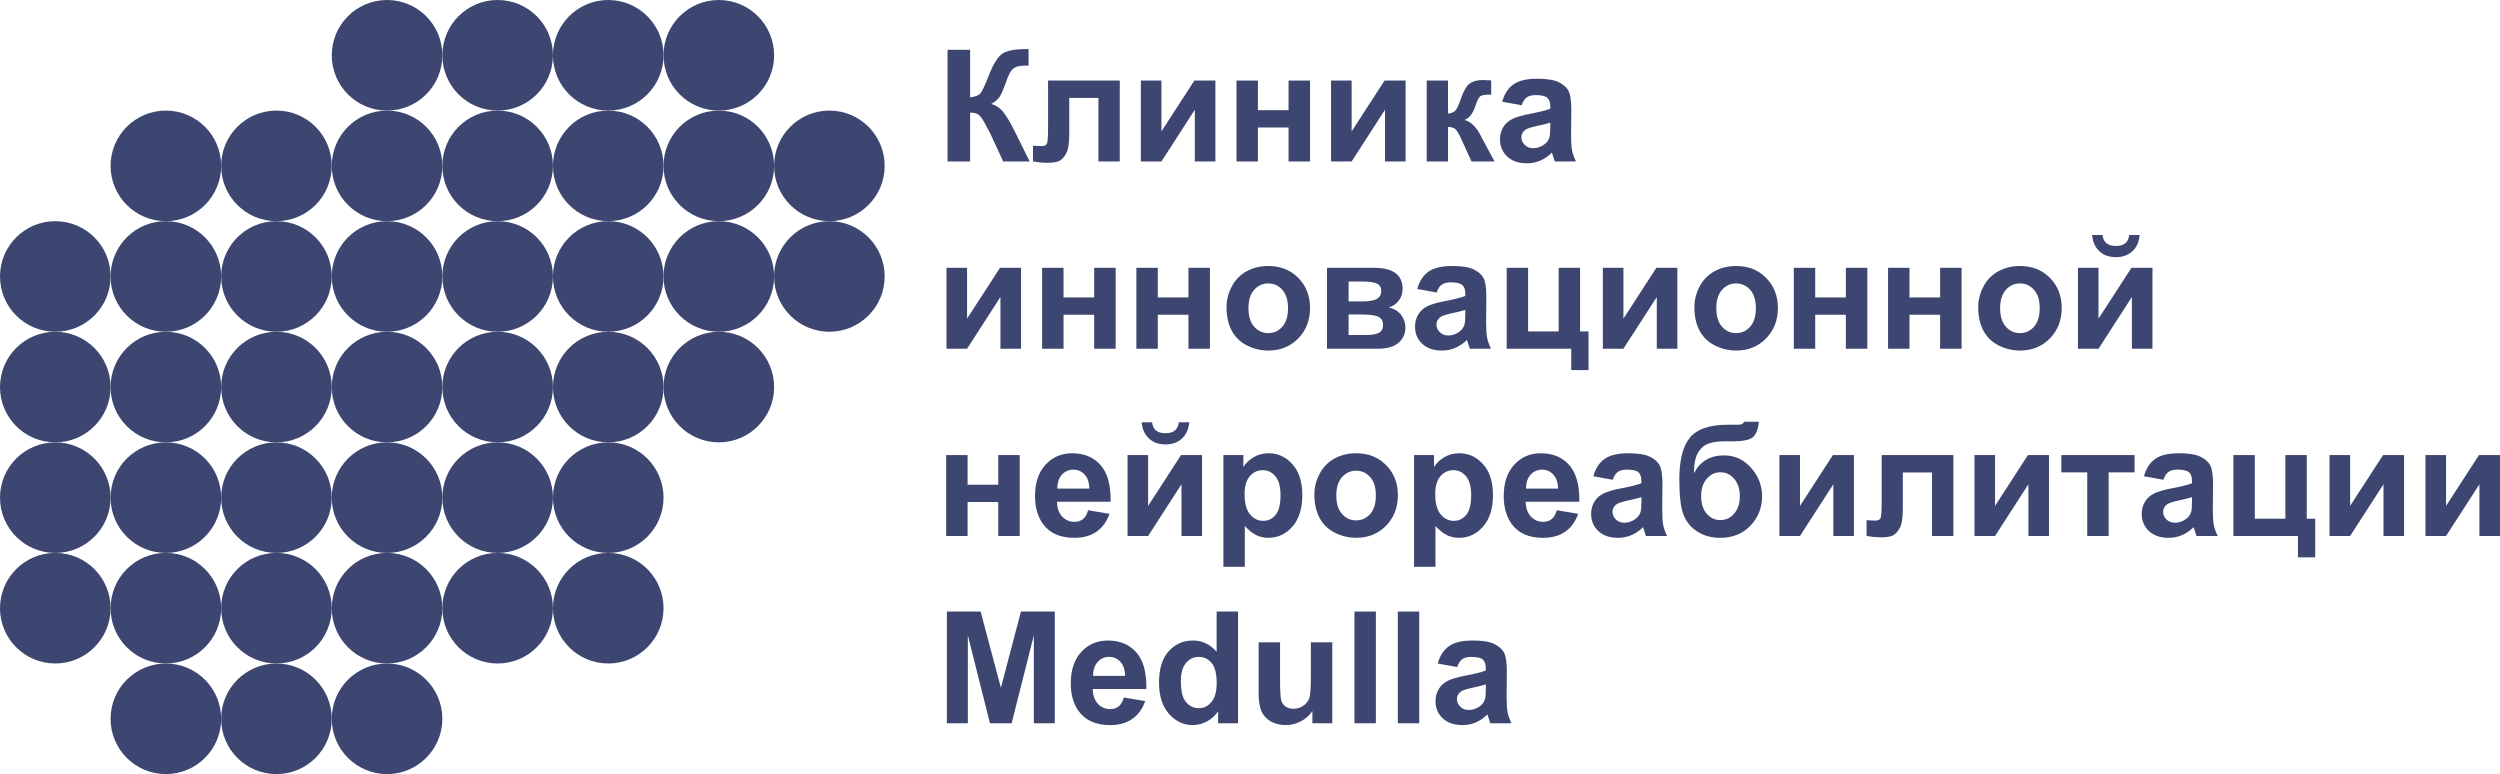 <?xml version="1.0" encoding="UTF-8"?>
<svg id="Layer_1" data-name="Layer 1" xmlns="http://www.w3.org/2000/svg" viewBox="0 0 2258.86 699.43">
  <defs>
    <style>
      .cls-1 {
        fill: #3d4671;
        stroke-width: 0px;
      }
    </style>
  </defs>
  <g>
    <path class="cls-1" d="M49.96,299.75c27.59,0,49.96-22.37,49.96-49.96s-22.37-49.96-49.96-49.96S0,222.2,0,249.79s22.36,49.96,49.96,49.96Z"/>
    <path class="cls-1" d="M49.96,399.69c27.59,0,49.96-22.37,49.96-49.96s-22.37-49.96-49.96-49.96S0,322.14,0,349.73s22.36,49.96,49.96,49.96Z"/>
    <path class="cls-1" d="M49.96,499.6c27.59,0,49.96-22.37,49.96-49.96s-22.37-49.96-49.96-49.96S0,422.05,0,449.64s22.36,49.96,49.96,49.96Z"/>
    <path class="cls-1" d="M49.96,599.49c27.59,0,49.96-22.37,49.96-49.96s-22.37-49.96-49.96-49.96S0,521.94,0,549.53s22.36,49.96,49.96,49.96Z"/>
    <path class="cls-1" d="M149.87,199.83c27.59,0,49.96-22.37,49.96-49.96s-22.37-49.96-49.96-49.96-49.96,22.37-49.96,49.96,22.37,49.96,49.96,49.96Z"/>
    <path class="cls-1" d="M149.87,299.75c27.59,0,49.96-22.37,49.96-49.96s-22.37-49.96-49.96-49.96-49.96,22.37-49.96,49.96,22.37,49.96,49.96,49.96Z"/>
    <path class="cls-1" d="M149.87,399.69c27.59,0,49.96-22.37,49.96-49.96s-22.37-49.96-49.96-49.96-49.96,22.37-49.96,49.96,22.37,49.96,49.96,49.96Z"/>
    <path class="cls-1" d="M149.87,499.6c27.59,0,49.96-22.37,49.96-49.96s-22.37-49.96-49.96-49.96-49.96,22.37-49.96,49.96,22.37,49.96,49.96,49.96Z"/>
    <path class="cls-1" d="M149.87,599.49c27.59,0,49.96-22.37,49.96-49.96s-22.37-49.96-49.96-49.96-49.96,22.37-49.96,49.96,22.37,49.96,49.96,49.96Z"/>
    <path class="cls-1" d="M149.87,699.43c27.59,0,49.96-22.37,49.96-49.96s-22.37-49.96-49.96-49.96-49.96,22.37-49.96,49.96,22.37,49.96,49.96,49.96Z"/>
    <path class="cls-1" d="M249.78,199.83c27.59,0,49.96-22.37,49.96-49.96s-22.37-49.96-49.96-49.96-49.96,22.37-49.96,49.96,22.37,49.96,49.96,49.96Z"/>
    <path class="cls-1" d="M249.78,299.75c27.59,0,49.96-22.37,49.96-49.96s-22.37-49.96-49.96-49.96-49.96,22.37-49.96,49.96,22.37,49.96,49.96,49.96Z"/>
    <path class="cls-1" d="M249.78,399.69c27.59,0,49.96-22.37,49.96-49.96s-22.37-49.96-49.96-49.96-49.96,22.37-49.96,49.96,22.37,49.96,49.96,49.96Z"/>
    <path class="cls-1" d="M249.78,499.6c27.59,0,49.96-22.37,49.96-49.96s-22.37-49.96-49.96-49.96-49.96,22.37-49.96,49.96,22.37,49.96,49.96,49.96Z"/>
    <path class="cls-1" d="M249.78,599.49c27.59,0,49.96-22.37,49.96-49.96s-22.37-49.96-49.96-49.96-49.96,22.37-49.96,49.96,22.37,49.96,49.96,49.96Z"/>
    <path class="cls-1" d="M249.78,699.43c27.59,0,49.96-22.37,49.96-49.96s-22.37-49.96-49.96-49.96-49.96,22.37-49.96,49.96,22.37,49.96,49.96,49.96Z"/>
    <path class="cls-1" d="M349.72,99.92c27.59,0,49.96-22.37,49.96-49.96S377.32,0,349.72,0s-49.96,22.37-49.96,49.96,22.37,49.96,49.96,49.96Z"/>
    <path class="cls-1" d="M349.72,199.83c27.59,0,49.96-22.37,49.96-49.96s-22.37-49.96-49.96-49.96-49.96,22.37-49.96,49.96,22.37,49.96,49.96,49.96Z"/>
    <path class="cls-1" d="M349.72,299.75c27.59,0,49.96-22.37,49.96-49.96s-22.37-49.96-49.96-49.96-49.96,22.37-49.96,49.96,22.37,49.96,49.96,49.96Z"/>
    <path class="cls-1" d="M349.72,399.69c27.59,0,49.96-22.37,49.96-49.96s-22.37-49.96-49.96-49.96-49.96,22.37-49.96,49.96,22.37,49.96,49.96,49.96Z"/>
    <path class="cls-1" d="M349.72,499.6c27.59,0,49.96-22.37,49.96-49.96s-22.37-49.96-49.96-49.96-49.96,22.37-49.96,49.96,22.37,49.96,49.96,49.96Z"/>
    <path class="cls-1" d="M349.72,599.49c27.59,0,49.96-22.37,49.96-49.96s-22.37-49.96-49.96-49.96-49.96,22.37-49.96,49.96,22.37,49.96,49.96,49.96Z"/>
    <path class="cls-1" d="M349.72,699.43c27.59,0,49.96-22.37,49.96-49.96s-22.37-49.96-49.96-49.96-49.96,22.37-49.96,49.96,22.37,49.96,49.96,49.96Z"/>
    <path class="cls-1" d="M449.64,99.92c27.59,0,49.96-22.37,49.96-49.96S477.23,0,449.64,0s-49.96,22.37-49.96,49.96,22.37,49.96,49.96,49.96Z"/>
    <path class="cls-1" d="M449.64,199.83c27.59,0,49.96-22.37,49.96-49.96s-22.37-49.96-49.96-49.96-49.96,22.37-49.96,49.96,22.37,49.96,49.96,49.96Z"/>
    <path class="cls-1" d="M449.64,299.75c27.59,0,49.96-22.37,49.96-49.96s-22.37-49.96-49.96-49.96-49.96,22.37-49.96,49.96,22.37,49.96,49.96,49.96Z"/>
    <path class="cls-1" d="M449.64,399.69c27.59,0,49.96-22.37,49.96-49.96s-22.37-49.96-49.96-49.96-49.96,22.37-49.96,49.96,22.37,49.96,49.96,49.96Z"/>
    <path class="cls-1" d="M449.64,499.6c27.59,0,49.96-22.37,49.96-49.96s-22.37-49.96-49.96-49.96-49.96,22.37-49.96,49.96,22.37,49.96,49.96,49.96Z"/>
    <path class="cls-1" d="M449.64,599.49c27.59,0,49.96-22.37,49.96-49.96s-22.37-49.96-49.96-49.96-49.96,22.37-49.96,49.96,22.37,49.96,49.96,49.96Z"/>
    <path class="cls-1" d="M549.58,99.92c27.59,0,49.96-22.37,49.96-49.96S577.17,0,549.58,0s-49.96,22.37-49.96,49.96,22.37,49.96,49.96,49.96Z"/>
    <path class="cls-1" d="M549.58,199.83c27.59,0,49.96-22.37,49.96-49.96s-22.37-49.96-49.96-49.96-49.96,22.37-49.96,49.96,22.37,49.96,49.96,49.96Z"/>
    <path class="cls-1" d="M549.58,299.75c27.59,0,49.96-22.37,49.96-49.96s-22.37-49.96-49.96-49.96-49.96,22.37-49.96,49.96,22.37,49.96,49.96,49.96Z"/>
    <path class="cls-1" d="M549.58,399.69c27.59,0,49.96-22.37,49.96-49.96s-22.37-49.96-49.96-49.96-49.96,22.37-49.96,49.96,22.37,49.96,49.96,49.96Z"/>
    <path class="cls-1" d="M549.58,499.6c27.59,0,49.96-22.37,49.96-49.96s-22.37-49.96-49.96-49.96-49.96,22.37-49.96,49.96,22.37,49.96,49.96,49.96Z"/>
    <path class="cls-1" d="M549.58,599.49c27.59,0,49.96-22.37,49.96-49.96s-22.37-49.96-49.96-49.96-49.96,22.37-49.96,49.96,22.37,49.96,49.96,49.96Z"/>
    <path class="cls-1" d="M649.49,99.92c27.59,0,49.96-22.37,49.96-49.96S677.08,0,649.49,0s-49.96,22.37-49.96,49.96,22.37,49.96,49.96,49.96Z"/>
    <path class="cls-1" d="M649.49,199.83c27.59,0,49.96-22.37,49.96-49.96s-22.37-49.96-49.96-49.96-49.96,22.37-49.96,49.96,22.37,49.96,49.96,49.96Z"/>
    <path class="cls-1" d="M649.49,299.75c27.59,0,49.96-22.37,49.96-49.96s-22.37-49.96-49.96-49.96-49.96,22.37-49.96,49.96,22.37,49.96,49.96,49.96Z"/>
    <path class="cls-1" d="M649.49,399.69c27.59,0,49.96-22.37,49.96-49.96s-22.37-49.96-49.96-49.96-49.96,22.37-49.96,49.96,22.37,49.96,49.96,49.96Z"/>
    <path class="cls-1" d="M749.38,199.83c27.59,0,49.96-22.37,49.96-49.96s-22.37-49.96-49.96-49.96-49.96,22.37-49.96,49.96,22.37,49.96,49.96,49.96Z"/>
    <path class="cls-1" d="M749.38,299.75c27.59,0,49.96-22.37,49.96-49.96s-22.37-49.96-49.96-49.96-49.96,22.37-49.96,49.96,22.37,49.96,49.96,49.96Z"/>
  </g>
  <g>
    <path class="cls-1" d="M856.16,44.97h20.38v42.96c4.54-.46,7.62-1.63,9.23-3.51,1.61-1.88,4.08-7.11,7.44-15.7,4.22-10.92,8.47-17.72,12.74-20.38,4.22-2.66,11.04-3.99,20.45-3.99.46,0,1.45-.02,2.96-.07v15.08l-2.89-.07c-4.18,0-7.23.52-9.16,1.55-1.93,1.03-3.49,2.61-4.68,4.72-1.19,2.11-2.96,6.45-5.3,13.01-1.24,3.49-2.58,6.4-4.03,8.74-1.45,2.34-4,4.54-7.68,6.61,4.54,1.29,8.3,3.88,11.26,7.78,2.96,3.9,6.21,9.41,9.74,16.52l13.77,27.68h-23.96l-12.05-26.09c-.18-.37-.57-1.08-1.17-2.13-.23-.37-1.08-1.95-2.55-4.75-2.62-4.96-4.76-8.06-6.44-9.29-1.68-1.24-4.23-1.88-7.68-1.93v44.2h-20.38V44.97Z"/>
    <path class="cls-1" d="M946.97,72.78h64.79v73.12h-19.28v-57.42h-26.37v32.84c0,8.35-.96,14.22-2.89,17.59-1.93,3.37-4.06,5.59-6.4,6.64s-6.1,1.58-11.29,1.58c-3.08,0-7.14-.41-12.19-1.24v-14.25c.41,0,1.49.05,3.24.14,2.02.14,3.58.21,4.68.21,2.62,0,4.22-.86,4.82-2.58.6-1.72.9-6.51.9-14.35v-42.27Z"/>
    <path class="cls-1" d="M1030.83,72.78h18.59v45.92l29.74-45.92h19v73.12h-18.59v-46.75l-30.16,46.75h-18.59v-73.12Z"/>
    <path class="cls-1" d="M1117.23,72.78h19.35v26.78h27.68v-26.78h19.41v73.12h-19.41v-30.71h-27.68v30.71h-19.35v-73.12Z"/>
    <path class="cls-1" d="M1202.67,72.78h18.59v45.92l29.74-45.92h19v73.12h-18.59v-46.75l-30.16,46.75h-18.59v-73.12Z"/>
    <path class="cls-1" d="M1289.07,72.78h19.28v29.88c3.21-.37,5.48-1.35,6.82-2.96,1.33-1.61,2.94-5.12,4.82-10.53,2.48-7.21,5.19-11.82,8.12-13.84,2.94-2.02,6.79-3.03,11.57-3.03,1.47,0,4.02.12,7.64.34l.07,12.81c-5.1,0-8.35.48-9.78,1.45-1.42,1.01-2.96,4.02-4.61,9.02-2.25,6.75-5.49,10.9-9.71,12.46,6.1,1.7,11.27,7,15.49,15.9.23.46.48.94.76,1.45l10.81,20.17h-20.79l-9.64-21.14c-1.97-4.27-3.68-7.01-5.13-8.23-1.45-1.22-3.59-1.82-6.44-1.82v31.19h-19.28v-73.12Z"/>
    <path class="cls-1" d="M1374.86,95.09l-17.56-3.17c1.97-7.07,5.37-12.3,10.19-15.7,4.82-3.4,11.98-5.09,21.48-5.09,8.63,0,15.05,1.02,19.28,3.06,4.22,2.04,7.19,4.64,8.92,7.78,1.72,3.14,2.58,8.92,2.58,17.31l-.21,22.58c0,6.43.31,11.17.93,14.22.62,3.05,1.78,6.32,3.48,9.81h-19.14c-.51-1.28-1.12-3.19-1.86-5.71-.32-1.15-.55-1.9-.69-2.27-3.3,3.21-6.84,5.62-10.6,7.23s-7.78,2.41-12.05,2.41c-7.53,0-13.46-2.04-17.8-6.13-4.34-4.08-6.51-9.25-6.51-15.49,0-4.13.99-7.81,2.96-11.05,1.97-3.24,4.74-5.71,8.3-7.44,3.56-1.72,8.69-3.22,15.39-4.51,9.04-1.7,15.31-3.28,18.79-4.75v-1.93c0-3.72-.92-6.37-2.75-7.95-1.84-1.58-5.3-2.38-10.4-2.38-3.44,0-6.13.68-8.06,2.03-1.93,1.35-3.49,3.73-4.68,7.13ZM1400.75,110.79c-2.48.83-6.4,1.81-11.77,2.96-5.37,1.15-8.88,2.27-10.53,3.37-2.52,1.79-3.79,4.06-3.79,6.82s1.01,5.05,3.03,7.02c2.02,1.97,4.59,2.96,7.71,2.96,3.49,0,6.82-1.15,9.98-3.44,2.34-1.74,3.88-3.88,4.61-6.4.5-1.65.76-4.8.76-9.43v-3.86Z"/>
    <path class="cls-1" d="M855.2,241.98h18.59v45.92l29.74-45.92h19v73.12h-18.59v-46.75l-30.16,46.75h-18.59v-73.12Z"/>
    <path class="cls-1" d="M941.6,241.98h19.35v26.78h27.68v-26.78h19.42v73.12h-19.42v-30.71h-27.68v30.71h-19.35v-73.12Z"/>
    <path class="cls-1" d="M1026.77,241.98h19.35v26.78h27.68v-26.78h19.42v73.12h-19.42v-30.71h-27.68v30.71h-19.35v-73.12Z"/>
    <path class="cls-1" d="M1108.21,277.51c0-6.43,1.58-12.64,4.75-18.66,3.17-6.01,7.65-10.6,13.46-13.77,5.81-3.17,12.29-4.75,19.45-4.75,11.06,0,20.13,3.59,27.2,10.77,7.07,7.18,10.6,16.26,10.6,27.23s-3.57,20.23-10.71,27.5c-7.14,7.27-16.12,10.91-26.95,10.91-6.7,0-13.09-1.51-19.17-4.54-6.08-3.03-10.71-7.47-13.87-13.32-3.17-5.85-4.75-12.98-4.75-21.38ZM1128.04,278.54c0,7.25,1.72,12.81,5.16,16.66,3.44,3.86,7.69,5.78,12.74,5.78s9.28-1.93,12.7-5.78c3.42-3.86,5.13-9.45,5.13-16.8s-1.71-12.67-5.13-16.52c-3.42-3.86-7.65-5.78-12.7-5.78s-9.29,1.93-12.74,5.78c-3.44,3.86-5.16,9.41-5.16,16.66Z"/>
    <path class="cls-1" d="M1199.02,241.98h42.34c8.68,0,15.17,1.58,19.48,4.75,4.31,3.17,6.47,7.94,6.47,14.32,0,4.09-1.18,7.64-3.55,10.67-2.36,3.03-5.34,5.05-8.92,6.06,5.05,1.24,8.81,3.56,11.29,6.95,2.48,3.4,3.72,7.11,3.72,11.15,0,5.69-2.09,10.32-6.27,13.87-4.18,3.56-10.35,5.34-18.52,5.34h-46.06v-73.12ZM1218.51,272.35h12.46c6.01,0,10.36-.76,13.05-2.27,2.68-1.51,4.03-3.9,4.03-7.16,0-3.07-1.25-5.27-3.75-6.58-2.5-1.31-6.94-1.96-13.32-1.96h-12.46v17.97ZM1218.51,302.71h15.29c5.51,0,9.52-.67,12.05-2,2.52-1.33,3.79-3.72,3.79-7.16s-1.45-6.05-4.34-7.4c-2.89-1.35-8.51-2.03-16.87-2.03h-9.91v18.59Z"/>
    <path class="cls-1" d="M1298.09,264.29l-17.56-3.17c1.97-7.07,5.37-12.3,10.19-15.7,4.82-3.4,11.98-5.09,21.48-5.09,8.63,0,15.05,1.02,19.28,3.06,4.22,2.04,7.19,4.64,8.92,7.78,1.72,3.14,2.58,8.92,2.58,17.31l-.21,22.58c0,6.43.31,11.17.93,14.22.62,3.05,1.78,6.32,3.48,9.81h-19.14c-.51-1.28-1.12-3.19-1.86-5.71-.32-1.15-.55-1.9-.69-2.27-3.3,3.21-6.84,5.62-10.6,7.23s-7.78,2.41-12.05,2.41c-7.53,0-13.46-2.04-17.8-6.13-4.34-4.08-6.51-9.25-6.51-15.49,0-4.13.99-7.81,2.96-11.05,1.97-3.24,4.74-5.71,8.3-7.44,3.56-1.72,8.69-3.22,15.39-4.51,9.04-1.7,15.31-3.28,18.79-4.75v-1.93c0-3.72-.92-6.37-2.75-7.95-1.84-1.58-5.3-2.38-10.4-2.38-3.44,0-6.13.68-8.06,2.03-1.93,1.35-3.49,3.73-4.68,7.13ZM1323.98,279.99c-2.48.83-6.4,1.81-11.77,2.96-5.37,1.15-8.88,2.27-10.53,3.37-2.52,1.79-3.79,4.06-3.79,6.82s1.01,5.05,3.03,7.02c2.02,1.97,4.59,2.96,7.71,2.96,3.49,0,6.82-1.15,9.98-3.44,2.34-1.74,3.88-3.88,4.61-6.4.5-1.65.76-4.8.76-9.43v-3.86Z"/>
    <path class="cls-1" d="M1361.36,241.98h19.35v57.49h27.61v-57.49h19.35v57.49h7.64v34.91h-15.63v-19.28h-58.31v-73.12Z"/>
    <path class="cls-1" d="M1448.25,241.98h18.59v45.92l29.74-45.92h19v73.12h-18.59v-46.75l-30.16,46.75h-18.59v-73.12Z"/>
    <path class="cls-1" d="M1530.94,277.51c0-6.43,1.58-12.64,4.75-18.66,3.17-6.01,7.65-10.6,13.46-13.77,5.81-3.17,12.29-4.75,19.45-4.75,11.06,0,20.13,3.59,27.2,10.77,7.07,7.18,10.6,16.26,10.6,27.23s-3.57,20.23-10.71,27.5c-7.14,7.27-16.12,10.91-26.95,10.91-6.7,0-13.09-1.51-19.17-4.54-6.08-3.03-10.71-7.47-13.87-13.32-3.17-5.85-4.75-12.98-4.75-21.38ZM1550.77,278.54c0,7.25,1.72,12.81,5.16,16.66,3.44,3.86,7.69,5.78,12.74,5.78s9.28-1.93,12.7-5.78c3.42-3.86,5.13-9.45,5.13-16.8s-1.71-12.67-5.13-16.52c-3.42-3.86-7.65-5.78-12.7-5.78s-9.29,1.93-12.74,5.78c-3.44,3.86-5.16,9.41-5.16,16.66Z"/>
    <path class="cls-1" d="M1620.78,241.98h19.35v26.78h27.68v-26.78h19.41v73.12h-19.41v-30.71h-27.68v30.71h-19.35v-73.12Z"/>
    <path class="cls-1" d="M1705.95,241.98h19.35v26.78h27.68v-26.78h19.41v73.12h-19.41v-30.71h-27.68v30.71h-19.35v-73.12Z"/>
    <path class="cls-1" d="M1787.39,277.51c0-6.43,1.58-12.64,4.75-18.66,3.17-6.01,7.65-10.6,13.46-13.77,5.81-3.17,12.29-4.75,19.45-4.75,11.06,0,20.13,3.59,27.2,10.77,7.07,7.18,10.6,16.26,10.6,27.23s-3.57,20.23-10.71,27.5c-7.14,7.27-16.12,10.91-26.95,10.91-6.7,0-13.09-1.51-19.17-4.54-6.08-3.03-10.71-7.47-13.87-13.32-3.17-5.85-4.75-12.98-4.75-21.38ZM1807.22,278.54c0,7.25,1.72,12.81,5.16,16.66,3.44,3.86,7.69,5.78,12.74,5.78s9.28-1.93,12.7-5.78c3.42-3.86,5.13-9.45,5.13-16.8s-1.71-12.67-5.13-16.52c-3.42-3.86-7.65-5.78-12.7-5.78s-9.29,1.93-12.74,5.78c-3.44,3.86-5.16,9.41-5.16,16.66Z"/>
    <path class="cls-1" d="M1877.52,241.98h18.59v45.92l29.74-45.92h19v73.12h-18.59v-46.75l-30.16,46.75h-18.59v-73.12ZM1923.85,212.31h9.43c-.55,6.24-2.74,11.14-6.58,14.7-3.83,3.56-8.8,5.34-14.91,5.34s-11.07-1.78-14.91-5.34c-3.83-3.56-6.02-8.46-6.58-14.7h9.43c.32,3.26,1.47,5.73,3.44,7.4,1.97,1.68,4.84,2.51,8.61,2.51s6.63-.84,8.61-2.51c1.97-1.67,3.12-4.14,3.44-7.4Z"/>
    <path class="cls-1" d="M854.92,411.18h19.35v26.78h27.68v-26.78h19.42v73.12h-19.42v-30.71h-27.68v30.71h-19.35v-73.12Z"/>
    <path class="cls-1" d="M983.18,461.03l19.28,3.24c-2.48,7.07-6.39,12.45-11.74,16.15-5.35,3.7-12.04,5.54-20.07,5.54-12.71,0-22.12-4.15-28.23-12.46-4.82-6.66-7.23-15.05-7.23-25.2,0-12.12,3.17-21.61,9.5-28.47,6.33-6.86,14.34-10.29,24.03-10.29,10.88,0,19.46,3.59,25.75,10.77,6.29,7.18,9.29,18.19,9.02,33.01h-48.47c.14,5.74,1.7,10.2,4.68,13.39,2.98,3.19,6.7,4.79,11.15,4.79,3.03,0,5.58-.83,7.64-2.48s3.63-4.31,4.68-7.99ZM984.29,441.48c-.14-5.6-1.58-9.86-4.34-12.77-2.75-2.91-6.1-4.37-10.05-4.37-4.22,0-7.71,1.54-10.46,4.61-2.75,3.08-4.11,7.25-4.06,12.53h28.92Z"/>
    <path class="cls-1" d="M1018.78,411.18h18.59v45.92l29.74-45.92h19v73.12h-18.59v-46.75l-30.16,46.75h-18.59v-73.12ZM1065.11,381.51h9.43c-.55,6.24-2.74,11.14-6.58,14.7-3.83,3.56-8.8,5.34-14.91,5.34s-11.07-1.78-14.91-5.34c-3.83-3.56-6.02-8.46-6.58-14.7h9.43c.32,3.26,1.47,5.73,3.44,7.4,1.97,1.68,4.84,2.51,8.61,2.51s6.63-.84,8.61-2.51c1.97-1.67,3.12-4.14,3.44-7.4Z"/>
    <path class="cls-1" d="M1105.39,411.18h18.04v10.74c2.34-3.67,5.51-6.65,9.5-8.95,3.99-2.29,8.42-3.44,13.29-3.44,8.49,0,15.7,3.33,21.62,9.98s8.88,15.93,8.88,27.81-2.98,21.7-8.95,28.47c-5.97,6.77-13.2,10.16-21.69,10.16-4.04,0-7.7-.8-10.98-2.41-3.28-1.61-6.74-4.36-10.36-8.26v36.83h-19.35v-100.93ZM1124.53,446.5c0,8.22,1.63,14.29,4.89,18.21,3.26,3.92,7.23,5.89,11.91,5.89s8.24-1.8,11.22-5.4c2.98-3.6,4.47-9.51,4.47-17.73,0-7.66-1.54-13.36-4.61-17.07-3.08-3.72-6.88-5.58-11.43-5.58s-8.65,1.82-11.77,5.47c-3.12,3.65-4.68,9.05-4.68,16.21Z"/>
    <path class="cls-1" d="M1187.59,446.71c0-6.43,1.58-12.64,4.75-18.66,3.17-6.01,7.65-10.6,13.46-13.77,5.81-3.17,12.29-4.75,19.45-4.75,11.06,0,20.13,3.59,27.2,10.77,7.07,7.18,10.6,16.26,10.6,27.23s-3.57,20.23-10.71,27.5c-7.14,7.28-16.12,10.91-26.95,10.91-6.7,0-13.09-1.51-19.17-4.54-6.08-3.03-10.71-7.47-13.87-13.32-3.17-5.85-4.75-12.98-4.75-21.38ZM1207.42,447.74c0,7.25,1.72,12.81,5.16,16.66,3.44,3.86,7.69,5.78,12.74,5.78s9.28-1.93,12.7-5.78c3.42-3.86,5.13-9.46,5.13-16.8s-1.71-12.67-5.13-16.52c-3.42-3.86-7.65-5.78-12.7-5.78s-9.29,1.93-12.74,5.78c-3.44,3.86-5.16,9.41-5.16,16.66Z"/>
    <path class="cls-1" d="M1277.65,411.18h18.04v10.74c2.34-3.67,5.51-6.65,9.5-8.95,3.99-2.29,8.42-3.44,13.29-3.44,8.49,0,15.7,3.33,21.62,9.98s8.88,15.93,8.88,27.81-2.98,21.7-8.95,28.47c-5.97,6.77-13.2,10.16-21.69,10.16-4.04,0-7.7-.8-10.98-2.41-3.28-1.61-6.74-4.36-10.36-8.26v36.83h-19.35v-100.93ZM1296.79,446.5c0,8.22,1.63,14.29,4.89,18.21,3.26,3.92,7.23,5.89,11.91,5.89s8.24-1.8,11.22-5.4c2.98-3.6,4.47-9.51,4.47-17.73,0-7.66-1.54-13.36-4.61-17.07-3.08-3.72-6.88-5.58-11.43-5.58s-8.65,1.82-11.77,5.47c-3.12,3.65-4.68,9.05-4.68,16.21Z"/>
    <path class="cls-1" d="M1406.67,461.03l19.28,3.24c-2.48,7.07-6.39,12.45-11.74,16.15-5.35,3.7-12.04,5.54-20.07,5.54-12.71,0-22.12-4.15-28.23-12.46-4.82-6.66-7.23-15.05-7.23-25.2,0-12.12,3.17-21.61,9.5-28.47,6.33-6.86,14.34-10.29,24.03-10.29,10.88,0,19.46,3.59,25.75,10.77,6.29,7.18,9.29,18.19,9.02,33.01h-48.47c.14,5.74,1.7,10.2,4.68,13.39,2.98,3.19,6.7,4.79,11.15,4.79,3.03,0,5.58-.83,7.64-2.48s3.62-4.31,4.68-7.99ZM1407.77,441.48c-.14-5.6-1.58-9.86-4.34-12.77-2.75-2.91-6.11-4.37-10.05-4.37-4.22,0-7.71,1.54-10.46,4.61-2.75,3.08-4.11,7.25-4.06,12.53h28.92Z"/>
    <path class="cls-1" d="M1457.2,433.49l-17.56-3.17c1.97-7.07,5.37-12.3,10.19-15.7,4.82-3.4,11.98-5.09,21.48-5.09,8.63,0,15.05,1.02,19.28,3.06,4.22,2.04,7.19,4.64,8.92,7.78,1.72,3.14,2.58,8.92,2.58,17.32l-.21,22.58c0,6.43.31,11.17.93,14.22.62,3.05,1.78,6.32,3.48,9.81h-19.14c-.51-1.28-1.12-3.19-1.86-5.71-.32-1.15-.55-1.9-.69-2.27-3.3,3.21-6.84,5.62-10.6,7.23-3.76,1.61-7.78,2.41-12.05,2.41-7.53,0-13.46-2.04-17.8-6.13-4.34-4.08-6.51-9.25-6.51-15.49,0-4.13.99-7.81,2.96-11.05,1.97-3.24,4.74-5.71,8.3-7.44,3.56-1.72,8.69-3.22,15.39-4.51,9.04-1.7,15.31-3.28,18.79-4.75v-1.93c0-3.72-.92-6.37-2.75-7.95-1.84-1.58-5.3-2.38-10.4-2.38-3.44,0-6.13.68-8.06,2.03-1.93,1.35-3.49,3.73-4.68,7.13ZM1483.09,449.19c-2.48.83-6.4,1.81-11.77,2.96-5.37,1.15-8.88,2.27-10.53,3.37-2.52,1.79-3.79,4.06-3.79,6.82s1.01,5.05,3.03,7.02c2.02,1.97,4.59,2.96,7.71,2.96,3.49,0,6.82-1.15,9.98-3.44,2.34-1.74,3.88-3.88,4.61-6.4.5-1.65.76-4.8.76-9.43v-3.86Z"/>
    <path class="cls-1" d="M1576.03,381.03h13.15c-.41,5.83-1.94,10.25-4.58,13.25-2.64,3.01-9.15,4.51-19.52,4.51-1.24,0-2.48-.02-3.72-.07h-2.48c-6.15,0-11.15.68-15.01,2.03-3.86,1.35-7.01,3.98-9.47,7.88-2.46,3.9-3.73,10.19-3.82,18.87,2.85-5.37,6.53-9.39,11.05-12.05,4.52-2.66,9.9-3.99,16.15-3.99,9.59,0,17.72,3.73,24.37,11.19,6.66,7.46,9.98,16.1,9.98,25.92s-3.5,19.03-10.5,26.37c-7,7.34-16.14,11.02-27.44,11.02-7.76,0-14.57-1.86-20.45-5.58-5.88-3.72-10.08-8.8-12.6-15.25-2.53-6.45-3.79-17.13-3.79-32.05,0-17.53,3.22-30.13,9.67-37.8,6.45-7.67,17.71-11.5,33.77-11.5h9.78c2.71,0,4.52-.92,5.44-2.75ZM1537.06,448.29c0,6.66,1.66,11.92,4.99,15.8,3.33,3.88,7.4,5.82,12.22,5.82,5.19,0,9.44-2.01,12.77-6.02,3.33-4.02,4.99-9.19,4.99-15.53s-1.69-11.69-5.06-15.66c-3.37-3.97-7.54-5.96-12.5-5.96s-8.93,1.95-12.32,5.85c-3.4,3.9-5.09,9.13-5.09,15.7Z"/>
    <path class="cls-1" d="M1607.77,411.18h18.59v45.92l29.74-45.92h19v73.12h-18.59v-46.75l-30.16,46.75h-18.59v-73.12Z"/>
    <path class="cls-1" d="M1700.16,411.18h64.79v73.12h-19.28v-57.42h-26.37v32.84c0,8.35-.96,14.22-2.89,17.59-1.93,3.37-4.06,5.59-6.4,6.64-2.34,1.05-6.1,1.58-11.29,1.58-3.08,0-7.14-.41-12.19-1.24v-14.25c.41,0,1.49.05,3.24.14,2.02.14,3.58.21,4.68.21,2.62,0,4.22-.86,4.82-2.58.6-1.72.9-6.51.9-14.35v-42.27Z"/>
    <path class="cls-1" d="M1784.02,411.18h18.59v45.92l29.74-45.92h19v73.12h-18.59v-46.75l-30.16,46.75h-18.59v-73.12Z"/>
    <path class="cls-1" d="M1862.51,411.18h66.16v15.63h-23.41v57.49h-19.35v-57.49h-23.41v-15.63Z"/>
    <path class="cls-1" d="M1954.69,433.49l-17.56-3.17c1.97-7.07,5.37-12.3,10.19-15.7,4.82-3.4,11.98-5.09,21.48-5.09,8.63,0,15.05,1.02,19.28,3.06,4.22,2.04,7.19,4.64,8.92,7.78,1.72,3.14,2.58,8.92,2.58,17.32l-.21,22.58c0,6.43.31,11.17.93,14.22.62,3.05,1.78,6.32,3.48,9.81h-19.14c-.51-1.28-1.12-3.19-1.86-5.71-.32-1.15-.55-1.9-.69-2.27-3.3,3.21-6.84,5.62-10.6,7.23-3.76,1.61-7.78,2.41-12.05,2.41-7.53,0-13.46-2.04-17.8-6.13-4.34-4.08-6.51-9.25-6.51-15.49,0-4.13.99-7.81,2.96-11.05,1.97-3.24,4.74-5.71,8.3-7.44,3.56-1.72,8.69-3.22,15.39-4.51,9.04-1.7,15.31-3.28,18.79-4.75v-1.93c0-3.72-.92-6.37-2.75-7.95-1.84-1.58-5.3-2.38-10.4-2.38-3.44,0-6.13.68-8.06,2.03-1.93,1.35-3.49,3.73-4.68,7.13ZM1980.58,449.19c-2.48.83-6.4,1.81-11.77,2.96-5.37,1.15-8.88,2.27-10.53,3.37-2.52,1.79-3.79,4.06-3.79,6.82s1.01,5.05,3.03,7.02c2.02,1.97,4.59,2.96,7.71,2.96,3.49,0,6.82-1.15,9.98-3.44,2.34-1.74,3.88-3.88,4.61-6.4.5-1.65.76-4.8.76-9.43v-3.86Z"/>
    <path class="cls-1" d="M2017.97,411.18h19.35v57.49h27.61v-57.49h19.35v57.49h7.64v34.91h-15.63v-19.28h-58.31v-73.12Z"/>
    <path class="cls-1" d="M2104.85,411.18h18.59v45.92l29.74-45.92h19v73.12h-18.59v-46.75l-30.16,46.75h-18.59v-73.12Z"/>
    <path class="cls-1" d="M2191.53,411.18h18.59v45.92l29.74-45.92h19v73.12h-18.59v-46.75l-30.16,46.75h-18.59v-73.12Z"/>
    <path class="cls-1" d="M855.54,653.5v-100.93h30.5l18.31,68.85,18.11-68.85h30.57v100.93h-18.93v-79.45l-20.03,79.45h-19.62l-19.97-79.45v79.45h-18.93Z"/>
    <path class="cls-1" d="M1015.47,630.23l19.28,3.24c-2.48,7.07-6.39,12.45-11.74,16.15-5.35,3.7-12.04,5.54-20.07,5.54-12.71,0-22.12-4.15-28.23-12.46-4.82-6.66-7.23-15.05-7.23-25.2,0-12.12,3.17-21.61,9.5-28.47,6.33-6.86,14.34-10.29,24.03-10.29,10.88,0,19.46,3.59,25.75,10.77,6.29,7.18,9.29,18.19,9.02,33.01h-48.47c.14,5.74,1.7,10.2,4.68,13.39,2.98,3.19,6.7,4.79,11.15,4.79,3.03,0,5.58-.83,7.64-2.48s3.63-4.31,4.68-7.99ZM1016.58,610.68c-.14-5.6-1.58-9.86-4.34-12.77-2.75-2.91-6.1-4.37-10.05-4.37-4.22,0-7.71,1.54-10.46,4.61-2.75,3.08-4.11,7.25-4.06,12.53h28.92Z"/>
    <path class="cls-1" d="M1118.61,653.5h-17.97v-10.74c-2.98,4.18-6.51,7.29-10.57,9.33-4.06,2.04-8.16,3.06-12.29,3.06-8.4,0-15.59-3.38-21.58-10.16-5.99-6.77-8.98-16.21-8.98-28.33s2.91-21.81,8.74-28.26c5.83-6.45,13.2-9.67,22.1-9.67,8.17,0,15.24,3.4,21.21,10.19v-36.35h19.35v100.93ZM1066.97,615.36c0,7.8,1.08,13.45,3.24,16.94,3.12,5.05,7.48,7.57,13.08,7.57,4.45,0,8.24-1.89,11.36-5.68,3.12-3.79,4.68-9.44,4.68-16.97,0-8.4-1.51-14.45-4.54-18.14-3.03-3.69-6.91-5.54-11.64-5.54s-8.43,1.83-11.53,5.47c-3.1,3.65-4.65,9.1-4.65,16.35Z"/>
    <path class="cls-1" d="M1185.8,653.5v-10.95c-2.66,3.9-6.16,6.98-10.5,9.23-4.34,2.25-8.92,3.37-13.74,3.37s-9.32-1.08-13.22-3.24c-3.9-2.16-6.72-5.19-8.47-9.09-1.75-3.9-2.62-9.29-2.62-16.18v-46.27h19.35v33.6c0,10.28.36,16.58,1.07,18.9.71,2.32,2.01,4.15,3.89,5.51,1.88,1.35,4.27,2.03,7.16,2.03,3.3,0,6.26-.91,8.88-2.72,2.62-1.81,4.41-4.06,5.37-6.75.96-2.68,1.45-9.26,1.45-19.72v-30.84h19.35v73.12h-17.97Z"/>
    <path class="cls-1" d="M1223.81,653.5v-100.93h19.35v100.93h-19.35Z"/>
    <path class="cls-1" d="M1262.98,653.5v-100.93h19.35v100.93h-19.35Z"/>
    <path class="cls-1" d="M1316.61,602.69l-17.56-3.17c1.97-7.07,5.37-12.3,10.19-15.7,4.82-3.4,11.98-5.09,21.48-5.09,8.63,0,15.05,1.02,19.28,3.06,4.22,2.04,7.19,4.64,8.92,7.78,1.72,3.14,2.58,8.92,2.58,17.32l-.21,22.58c0,6.43.31,11.17.93,14.22.62,3.05,1.78,6.32,3.48,9.81h-19.14c-.51-1.28-1.12-3.19-1.86-5.71-.32-1.15-.55-1.9-.69-2.27-3.3,3.21-6.84,5.62-10.6,7.23-3.76,1.61-7.78,2.41-12.05,2.41-7.53,0-13.46-2.04-17.8-6.13-4.34-4.08-6.51-9.25-6.51-15.49,0-4.13.99-7.81,2.96-11.05,1.97-3.24,4.74-5.71,8.3-7.44,3.56-1.72,8.69-3.22,15.39-4.51,9.04-1.7,15.31-3.28,18.79-4.75v-1.93c0-3.72-.92-6.37-2.75-7.95-1.84-1.58-5.3-2.38-10.4-2.38-3.44,0-6.13.68-8.06,2.03-1.93,1.35-3.49,3.73-4.68,7.13ZM1342.5,618.39c-2.48.83-6.4,1.81-11.77,2.96-5.37,1.15-8.88,2.27-10.53,3.37-2.52,1.79-3.79,4.06-3.79,6.82s1.01,5.05,3.03,7.02c2.02,1.97,4.59,2.96,7.71,2.96,3.49,0,6.82-1.15,9.98-3.44,2.34-1.74,3.88-3.88,4.61-6.4.5-1.65.76-4.8.76-9.43v-3.86Z"/>
  </g>
</svg>